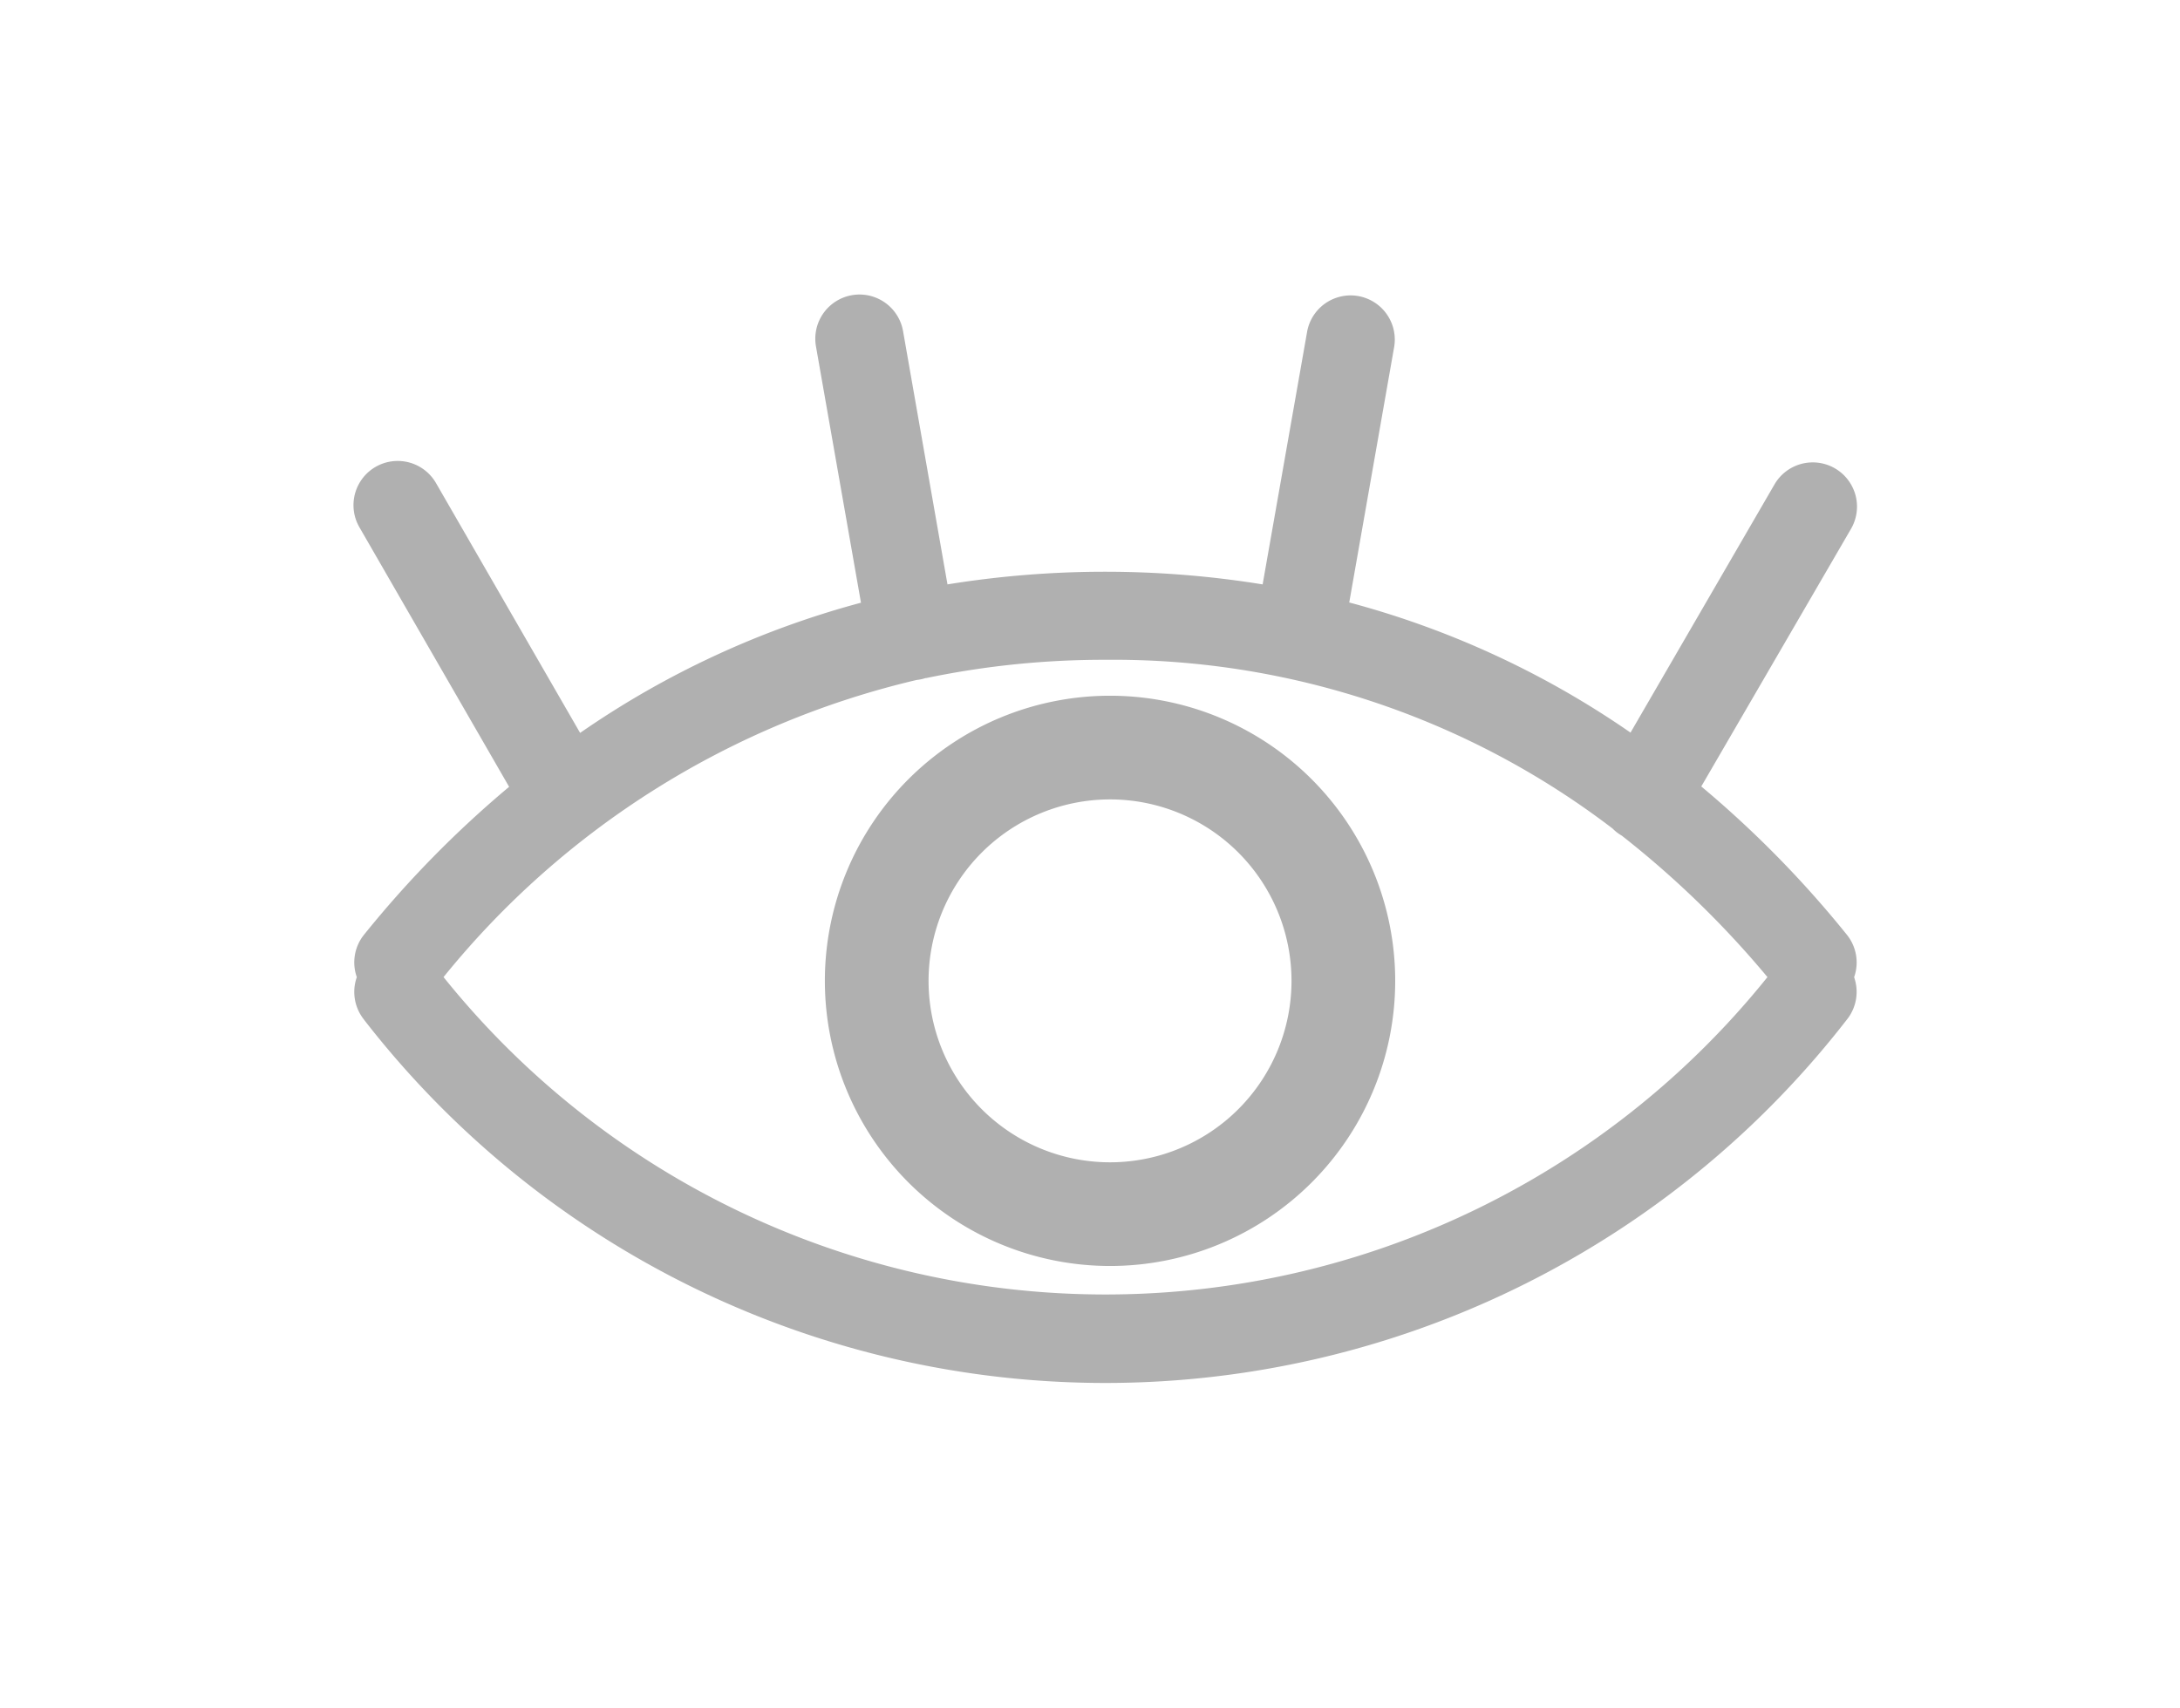 <svg xmlns="http://www.w3.org/2000/svg" width="37" height="29" viewBox="0 0 37 29">
  <g id="Grupo_47534" data-name="Grupo 47534" transform="translate(-1573 -364)">
    <rect id="Rectángulo_27492" data-name="Rectángulo 27492" width="37" height="29" transform="translate(1573 364)" fill="none"/>
    <path id="Unión_1" data-name="Unión 1" d="M.179,12.309a.752.752,0,0,1-.123-.722.75.75,0,0,1,.123-.721,17.983,17.983,0,0,1,2.462-2.51L.1,3.95A.75.75,0,1,1,1.4,3.2L3.846,7.441a15.323,15.323,0,0,1,4.767-2.21L7.849.88A.75.75,0,0,1,9.327.62l.754,4.3a16.768,16.768,0,0,1,5.349,0L16.187.62a.75.75,0,0,1,1.477.26L16.9,5.227a15.307,15.307,0,0,1,4.774,2.209l2.443-4.212a.75.75,0,0,1,1.3.752L22.875,8.35a17.994,17.994,0,0,1,2.47,2.516.75.75,0,0,1,.124.722.752.752,0,0,1-.124.721,15.922,15.922,0,0,1-25.167,0Zm9.533-5.8a.691.691,0,0,1-.107.027l-.05.007a14.622,14.622,0,0,0-8.027,5.043,14.408,14.408,0,0,0,22.47,0,16.328,16.328,0,0,0-2.471-2.4l0,0a.736.736,0,0,1-.158-.122,13.948,13.948,0,0,0-8.6-2.864A14.761,14.761,0,0,0,9.712,6.512ZM8,11.65a4.84,4.84,0,1,1,4.84,4.84A4.842,4.842,0,0,1,8,11.65Zm1.76,0a3.08,3.08,0,1,0,3.08-3.08A3.081,3.081,0,0,0,9.76,11.65Z" transform="translate(1579 369)" fill="#b0b0b0"/>
  </g>
</svg>
